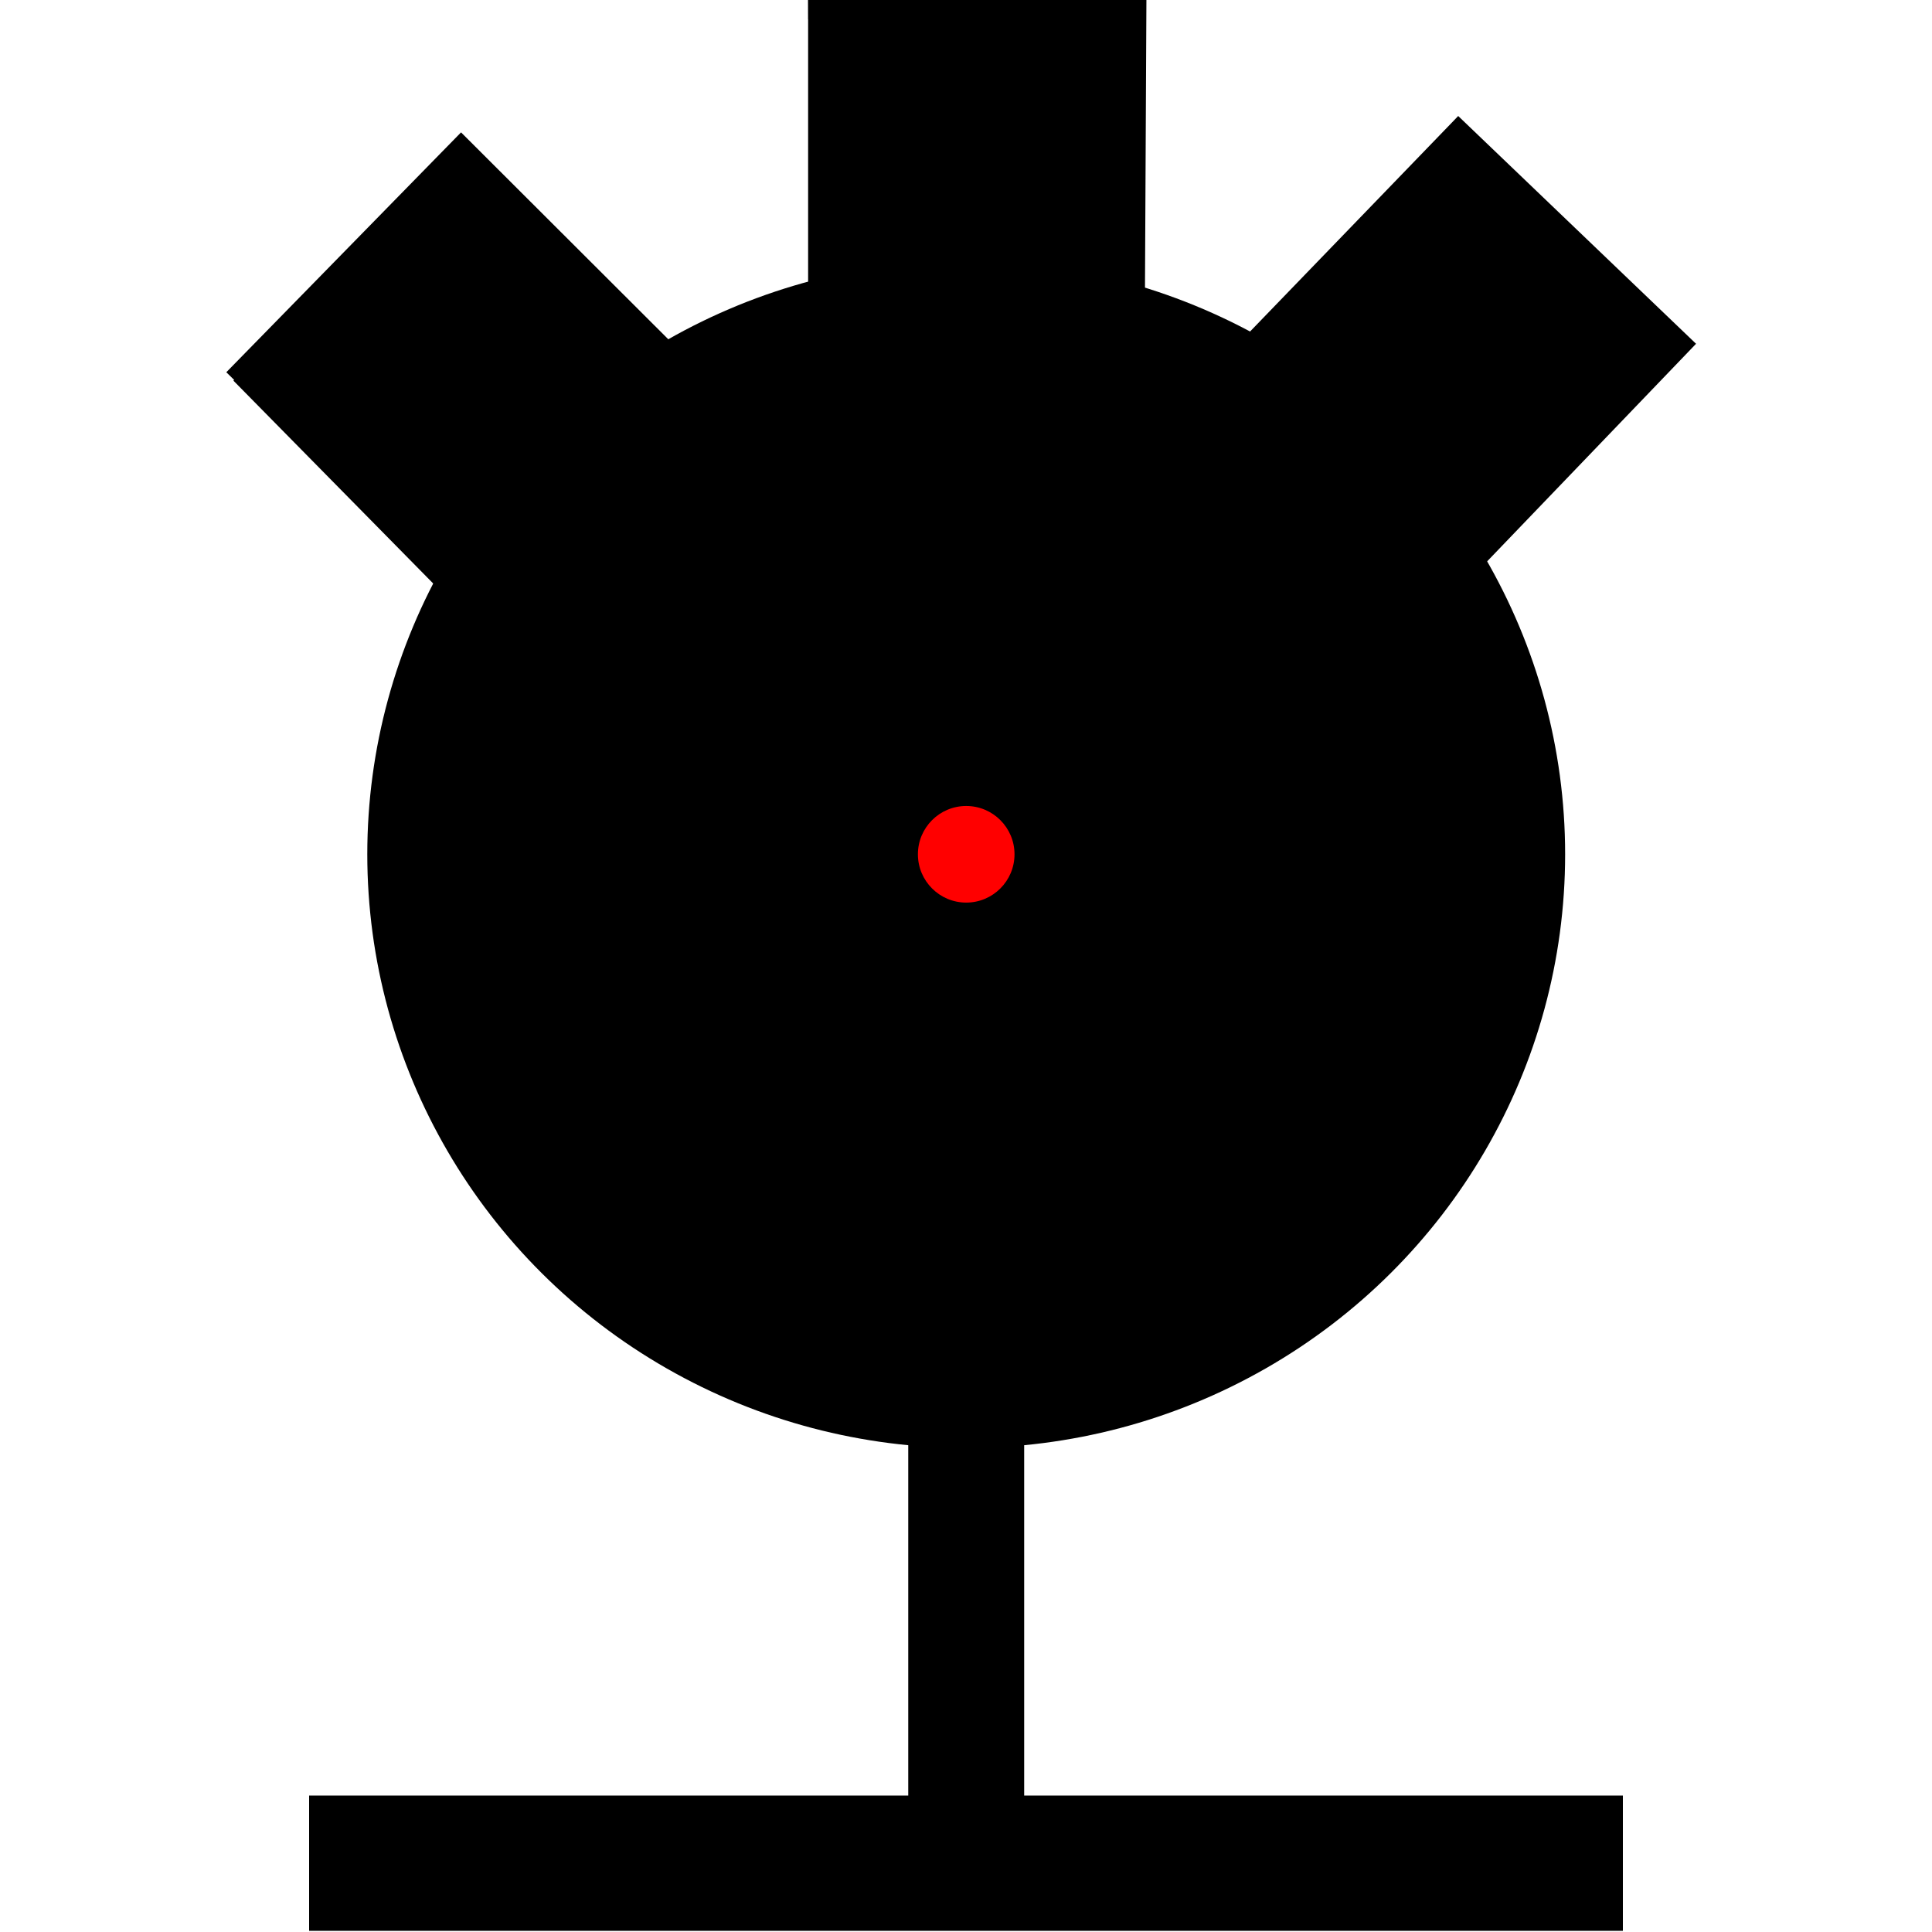 <?xml version="1.0" encoding="utf-8"?>
<svg width="100px" height="100px" viewBox="0 0 100 100" version="1.1" xmlns="http://www.w3.org/2000/svg">
  <rect id="Rectangle-10" fill="#000000" x="16" y="92.939" width="68" height="7"/>
  <rect id="Rectangle-9" fill="#000000" x="47.011" y="73.941" width="6" height="19.221"/>
  <ellipse id="Oval" fill="#000000" cx="50.011" cy="44.218" rx="31" ry="30.73"/>
  <polyline style="stroke: rgb(0, 0, 0);" points="75.13 6.365 87.08 17.809 76.384 28.948 64.739 17.841 75.529 6.671"/>
  <polyline style="stroke: rgb(0, 0, 0);" points="41.823 0.5 58.836 0.45 58.761 15.467 42.328 15.281 42.328 0.301" transform=""/>
  <polyline style="stroke: rgb(0, 0, 0);" points="12.071 19.617 23.868 7.562 34.775 18.451 23.156 30.234 12.437 19.351" transform=""/>
  <circle cx="50.011" cy="44.218" rx="2.5" style="fill: rgb(255, 0, 0);" id="origin" r="2.5"/>
</svg>